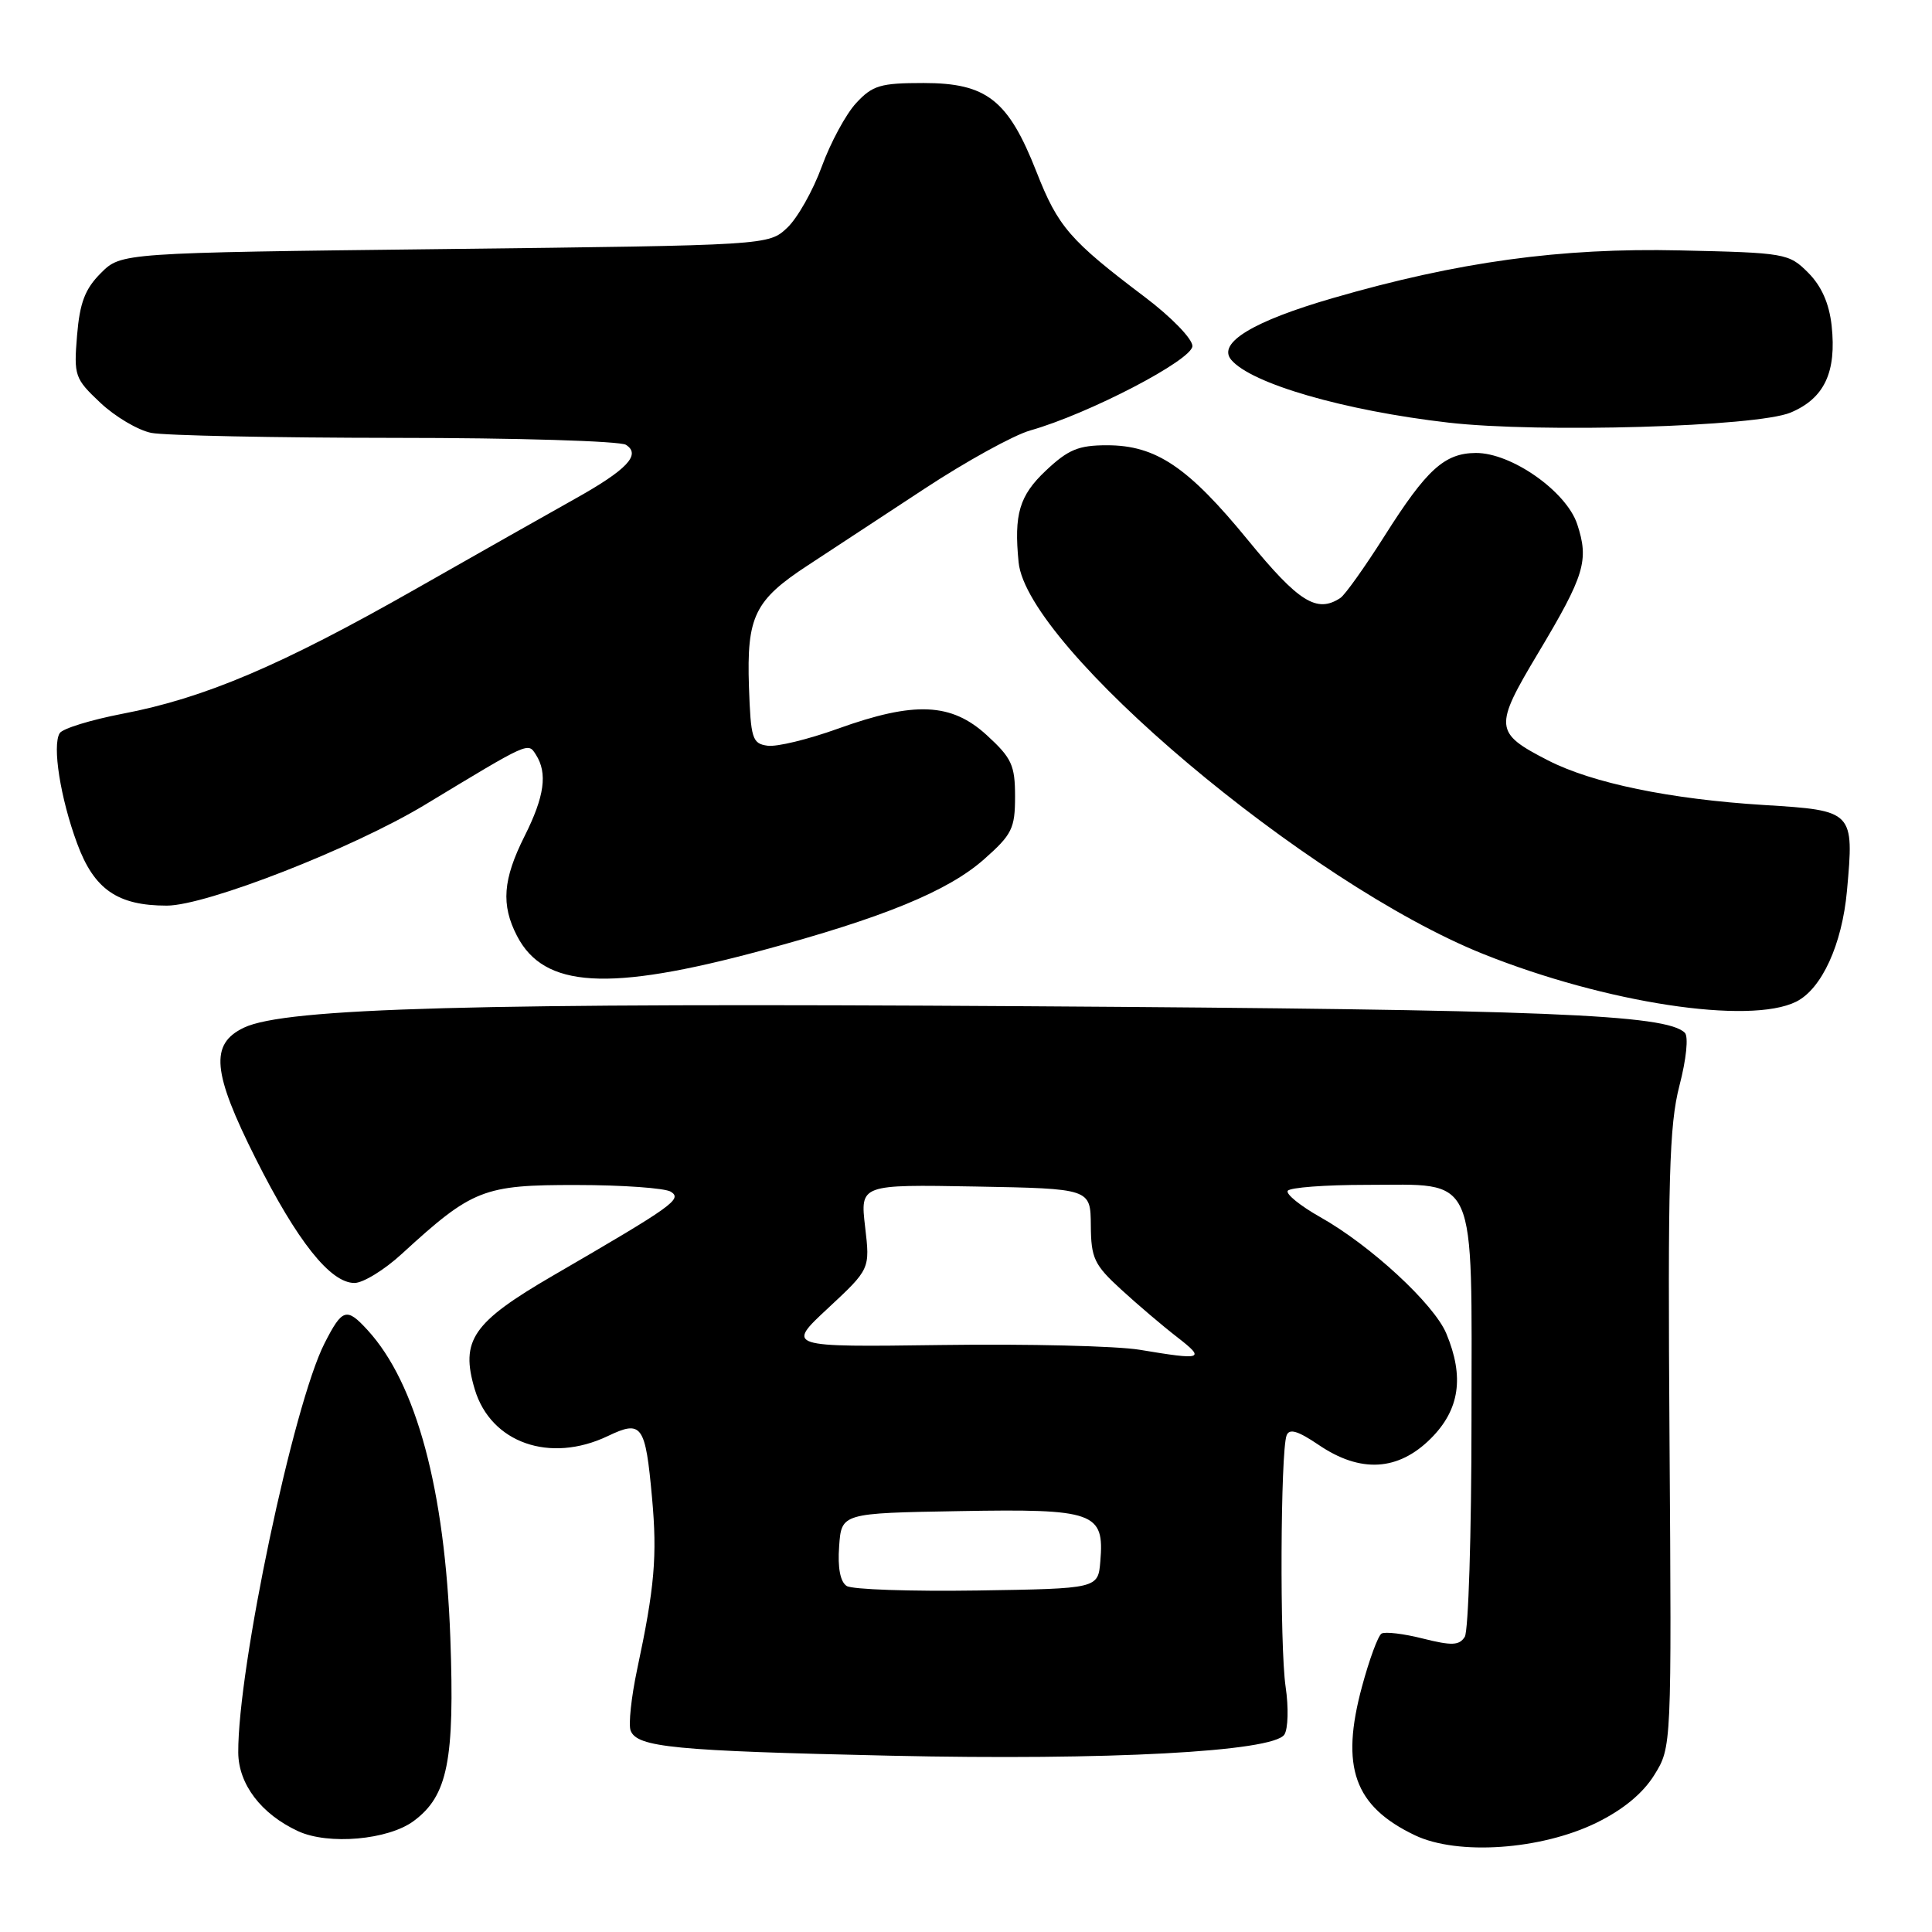 <?xml version="1.0" encoding="UTF-8" standalone="no"?>
<!DOCTYPE svg PUBLIC "-//W3C//DTD SVG 1.1//EN" "http://www.w3.org/Graphics/SVG/1.1/DTD/svg11.dtd" >
<svg xmlns="http://www.w3.org/2000/svg" xmlns:xlink="http://www.w3.org/1999/xlink" version="1.1" viewBox="0 0 256 256">
 <g >
 <path fill="currentColor"
d=" M 211.55 241.52 C 215.06 239.80 217.68 237.64 219.20 235.20 C 221.50 231.50 221.50 231.50 221.22 190.76 C 220.98 156.09 221.18 149.11 222.53 143.87 C 223.45 140.34 223.75 137.35 223.25 136.85 C 220.81 134.41 204.81 133.77 135.93 133.33 C 63.01 132.86 37.81 133.55 32.32 136.17 C 27.78 138.34 28.12 142.06 33.90 153.56 C 39.39 164.48 43.77 170.00 46.97 170.00 C 48.11 170.00 50.95 168.26 53.27 166.12 C 62.60 157.57 64.05 157.00 76.39 157.02 C 82.50 157.02 88.13 157.43 88.89 157.91 C 90.44 158.89 89.21 159.77 73.30 169.01 C 62.60 175.23 60.97 177.60 62.91 184.10 C 65.04 191.19 72.86 193.94 80.53 190.29 C 85.06 188.12 85.52 188.77 86.40 198.48 C 87.10 206.18 86.74 210.35 84.43 221.18 C 83.65 224.85 83.26 228.51 83.56 229.31 C 84.42 231.53 89.30 232.00 118.00 232.64 C 146.82 233.28 168.64 232.11 170.18 229.85 C 170.68 229.10 170.76 226.25 170.35 223.50 C 169.56 218.16 169.67 192.37 170.48 190.20 C 170.84 189.25 171.97 189.59 174.72 191.45 C 180.26 195.22 185.27 194.93 189.60 190.60 C 193.41 186.79 194.05 182.45 191.64 176.69 C 190.01 172.79 181.59 165.01 174.95 161.28 C 172.31 159.79 170.36 158.22 170.63 157.79 C 170.90 157.35 175.59 157.00 181.06 157.00 C 195.93 157.00 195.00 154.92 194.98 188.25 C 194.98 203.24 194.57 216.13 194.09 216.89 C 193.36 218.04 192.38 218.08 188.55 217.12 C 185.99 216.47 183.52 216.18 183.06 216.46 C 182.60 216.74 181.44 219.89 180.48 223.45 C 177.58 234.15 179.43 239.34 187.50 243.19 C 193.16 245.88 204.19 245.12 211.55 241.52 Z  M 54.82 241.29 C 59.33 237.95 60.26 233.27 59.67 217.00 C 58.96 197.39 55.17 183.30 48.71 176.25 C 45.92 173.20 45.36 173.37 43.00 178.00 C 38.88 186.08 31.50 221.06 31.57 232.22 C 31.60 236.42 34.61 240.38 39.50 242.64 C 43.51 244.50 51.45 243.80 54.82 241.29 Z  M 238.00 132.73 C 241.39 131.04 244.08 125.16 244.73 118.06 C 245.69 107.46 245.63 107.40 233.77 106.67 C 221.30 105.90 210.99 103.77 205.11 100.75 C 197.99 97.09 197.92 96.38 203.82 86.52 C 209.98 76.22 210.57 74.26 208.99 69.46 C 207.55 65.11 200.27 59.99 195.55 60.02 C 191.40 60.05 189.03 62.21 183.47 71.00 C 180.86 75.12 178.22 78.83 177.61 79.23 C 174.50 81.29 172.09 79.79 165.38 71.59 C 157.43 61.87 153.17 59.00 146.69 59.00 C 142.90 59.00 141.55 59.56 138.57 62.37 C 135.07 65.67 134.34 68.14 134.97 74.50 C 136.07 85.74 173.25 117.08 196.54 126.41 C 212.78 132.91 231.80 135.81 238.00 132.73 Z  M 100.95 125.94 C 117.02 121.61 125.61 118.09 130.39 113.86 C 134.10 110.58 134.50 109.78 134.50 105.54 C 134.50 101.40 134.06 100.44 130.76 97.42 C 126.06 93.11 121.18 92.90 111.01 96.56 C 107.10 97.97 102.91 98.99 101.70 98.81 C 99.68 98.53 99.48 97.88 99.24 91.00 C 98.93 81.69 99.97 79.54 107.03 74.92 C 110.04 72.95 117.00 68.37 122.50 64.76 C 128.00 61.14 134.30 57.67 136.50 57.04 C 144.25 54.85 158.00 47.69 158.00 45.85 C 158.00 44.89 155.20 42.01 151.75 39.40 C 141.74 31.84 140.20 30.06 137.34 22.77 C 133.60 13.25 130.75 11.00 122.38 11.00 C 116.66 11.00 115.62 11.31 113.45 13.65 C 112.10 15.10 110.05 18.89 108.89 22.07 C 107.73 25.25 105.67 28.90 104.31 30.18 C 101.84 32.50 101.84 32.50 58.94 33.00 C 16.04 33.50 16.04 33.50 13.36 36.19 C 11.27 38.28 10.57 40.10 10.21 44.45 C 9.77 49.79 9.90 50.17 13.30 53.37 C 15.25 55.21 18.29 57.01 20.05 57.36 C 21.81 57.71 36.36 58.01 52.38 58.02 C 68.39 58.02 82.15 58.44 82.94 58.94 C 84.99 60.24 83.08 62.25 76.13 66.13 C 73.03 67.86 63.53 73.24 55.00 78.09 C 37.24 88.19 27.08 92.51 16.22 94.58 C 12.03 95.39 8.28 96.54 7.91 97.15 C 6.90 98.78 8.00 105.76 10.22 111.76 C 12.46 117.85 15.57 120.00 22.10 120.00 C 27.33 120.00 46.79 112.39 56.32 106.63 C 70.21 98.23 69.95 98.34 71.01 100.00 C 72.58 102.45 72.15 105.54 69.50 110.81 C 66.63 116.54 66.37 119.89 68.51 124.02 C 72.09 130.93 80.58 131.44 100.95 125.94 Z  M 237.26 54.67 C 241.74 52.79 243.37 49.33 242.70 43.13 C 242.37 40.19 241.36 37.91 239.59 36.13 C 237.03 33.57 236.58 33.49 222.60 33.18 C 206.78 32.82 193.18 34.69 176.57 39.51 C 166.05 42.56 161.29 45.44 163.13 47.66 C 165.76 50.83 178.11 54.41 191.93 56.00 C 204.02 57.39 232.77 56.55 237.26 54.67 Z  M 112.19 210.15 C 111.34 209.60 110.98 207.74 111.19 204.90 C 111.50 200.50 111.50 200.50 127.15 200.23 C 145.04 199.91 146.35 200.38 145.80 206.87 C 145.50 210.50 145.50 210.50 129.50 210.75 C 120.70 210.88 112.91 210.62 112.19 210.15 Z  M 151.00 178.85 C 147.97 178.35 136.20 178.06 124.83 178.22 C 104.17 178.50 104.17 178.50 109.73 173.33 C 115.29 168.15 115.29 168.15 114.63 162.55 C 113.98 156.95 113.98 156.95 129.24 157.22 C 144.50 157.50 144.50 157.50 144.54 162.36 C 144.57 166.72 144.98 167.59 148.55 170.86 C 150.73 172.86 154.09 175.72 156.01 177.20 C 159.77 180.12 159.38 180.25 151.00 178.85 Z "/>
</g>
</svg>